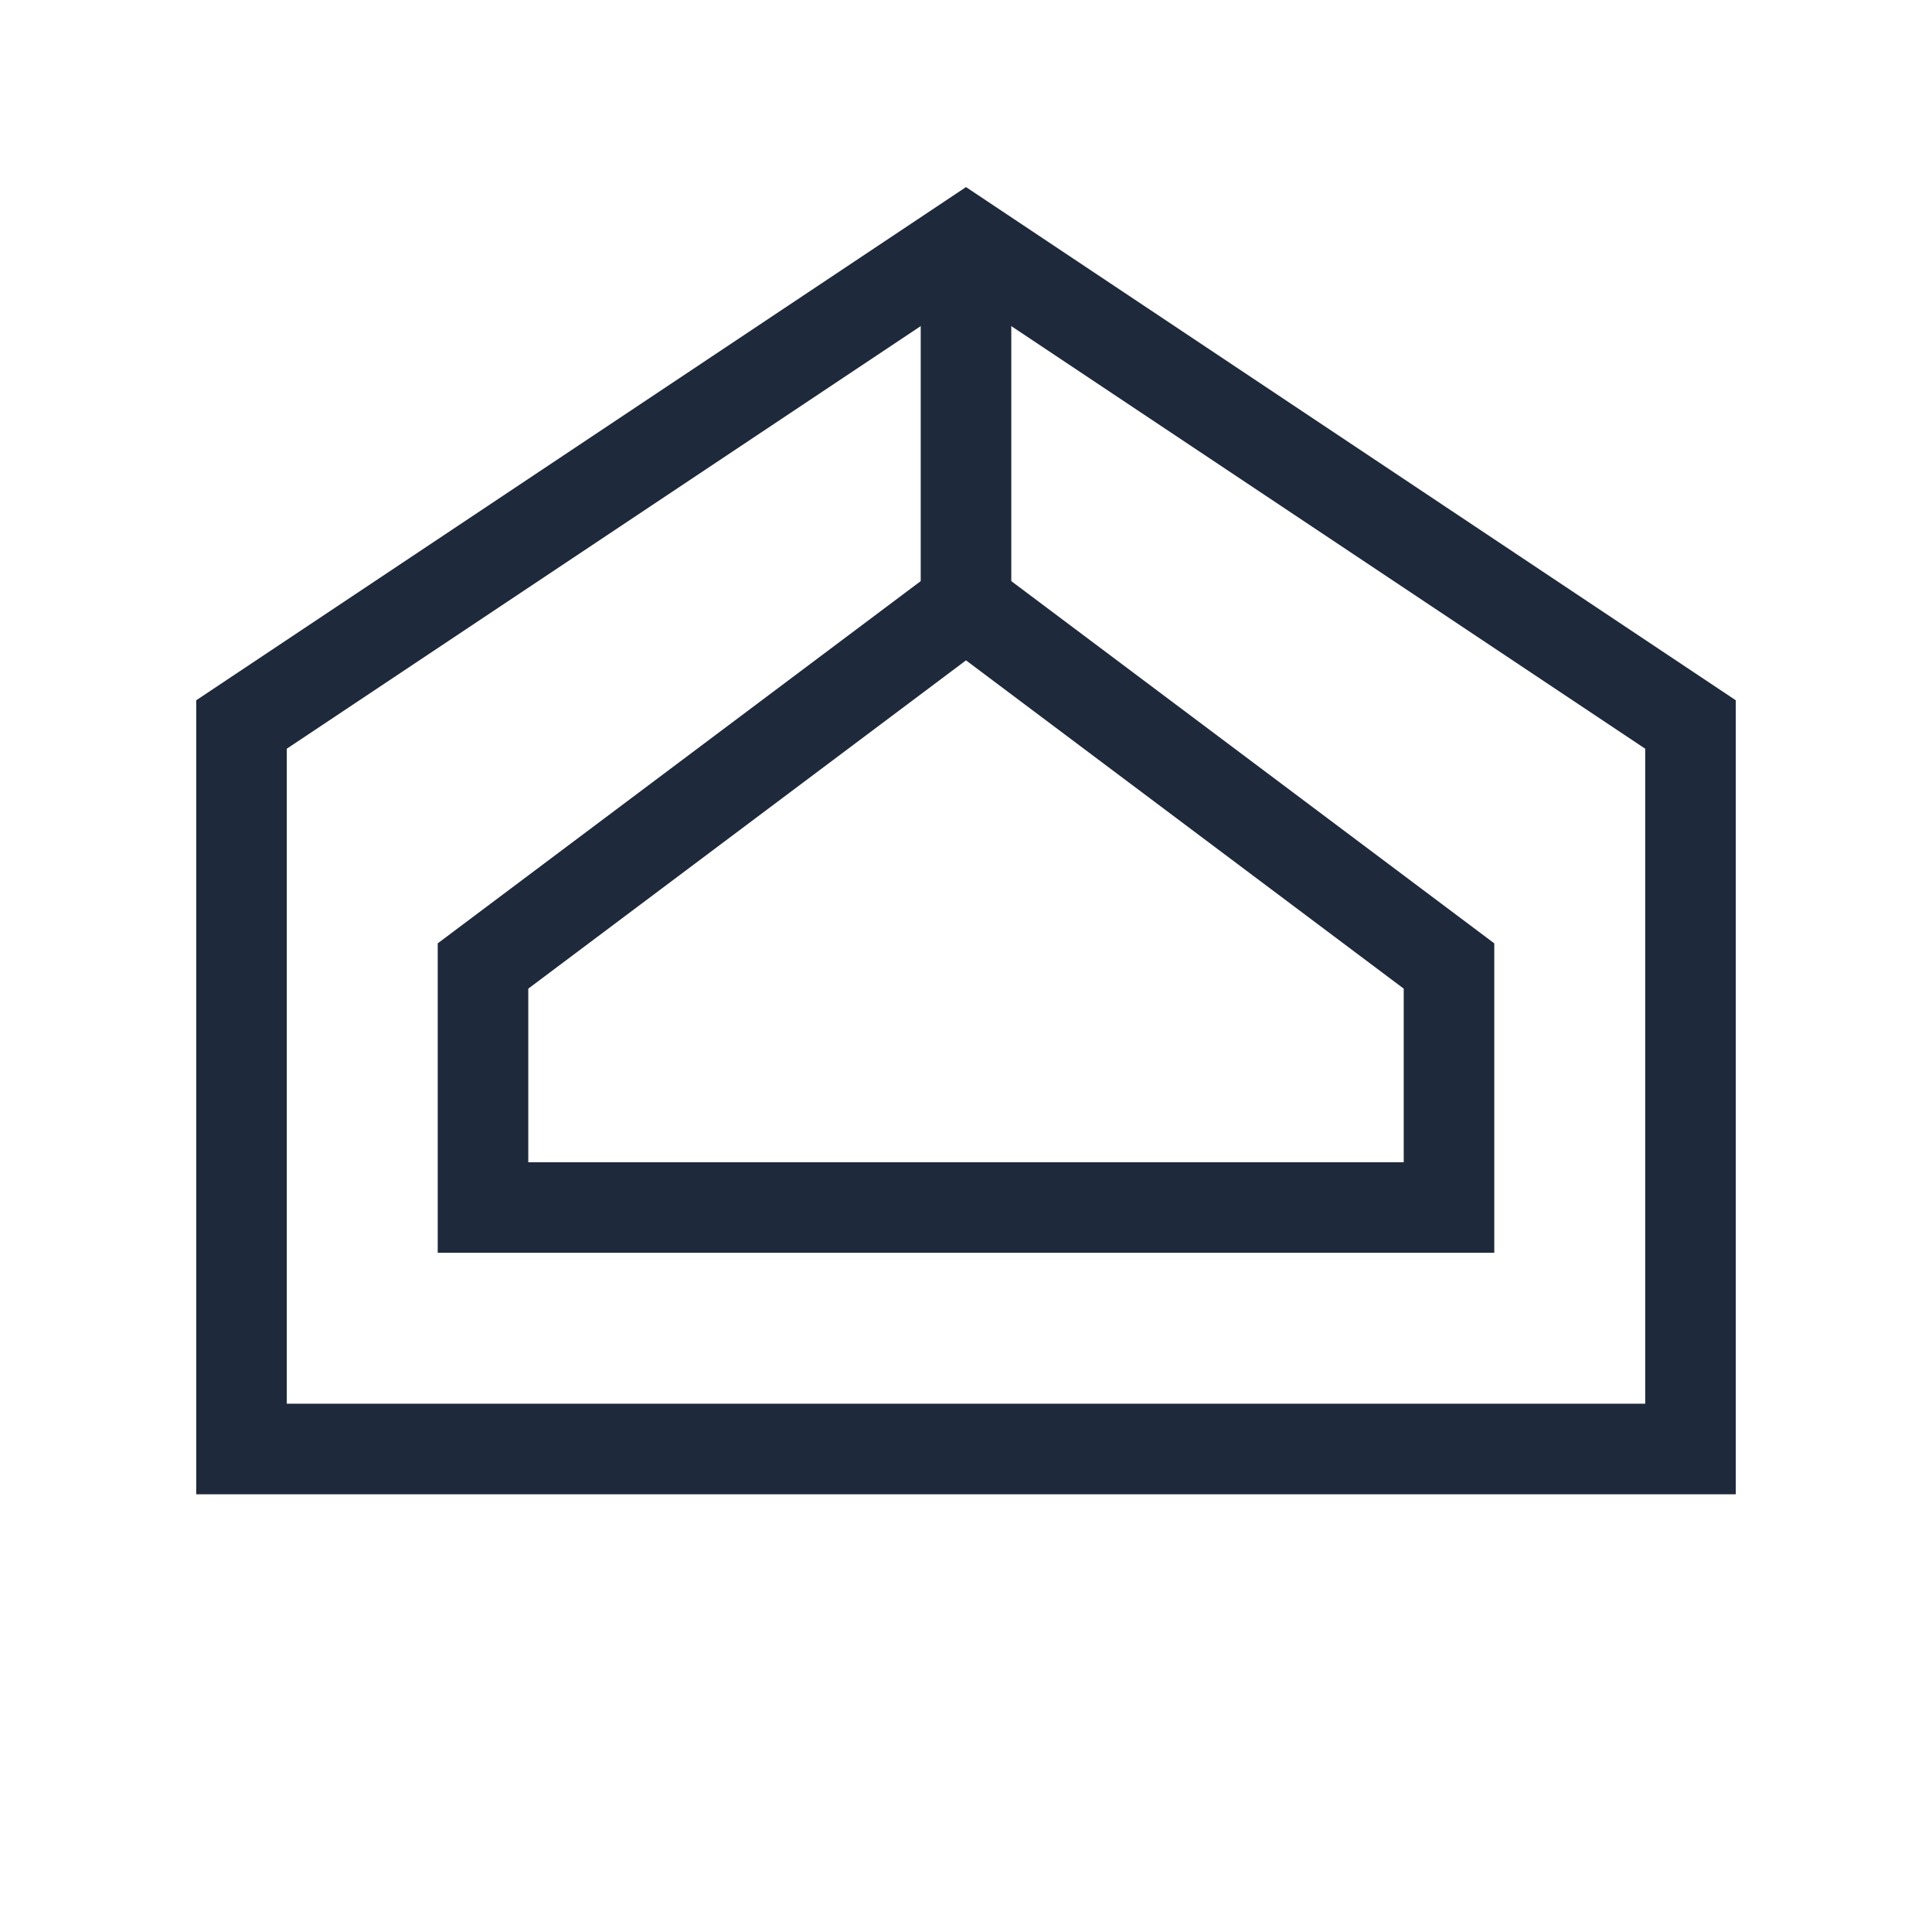 <svg width="64" height="64" viewBox="0 0 64 64" fill="none" xmlns="http://www.w3.org/2000/svg">
  <!-- Outer house shape -->
  <path d="M8 24 L32 8 L56 24 L56 48 L8 48 Z" stroke="#1E293B" stroke-width="3" fill="none"/>
  <!-- Inner arrow/house shape -->
  <path d="M16 32 L32 20 L48 32 L48 40 L16 40 Z" stroke="#1E293B" stroke-width="3" fill="none"/>
  <!-- Arrow point -->
  <path d="M32 20 L32 8" stroke="#1E293B" stroke-width="3"/>
</svg>
